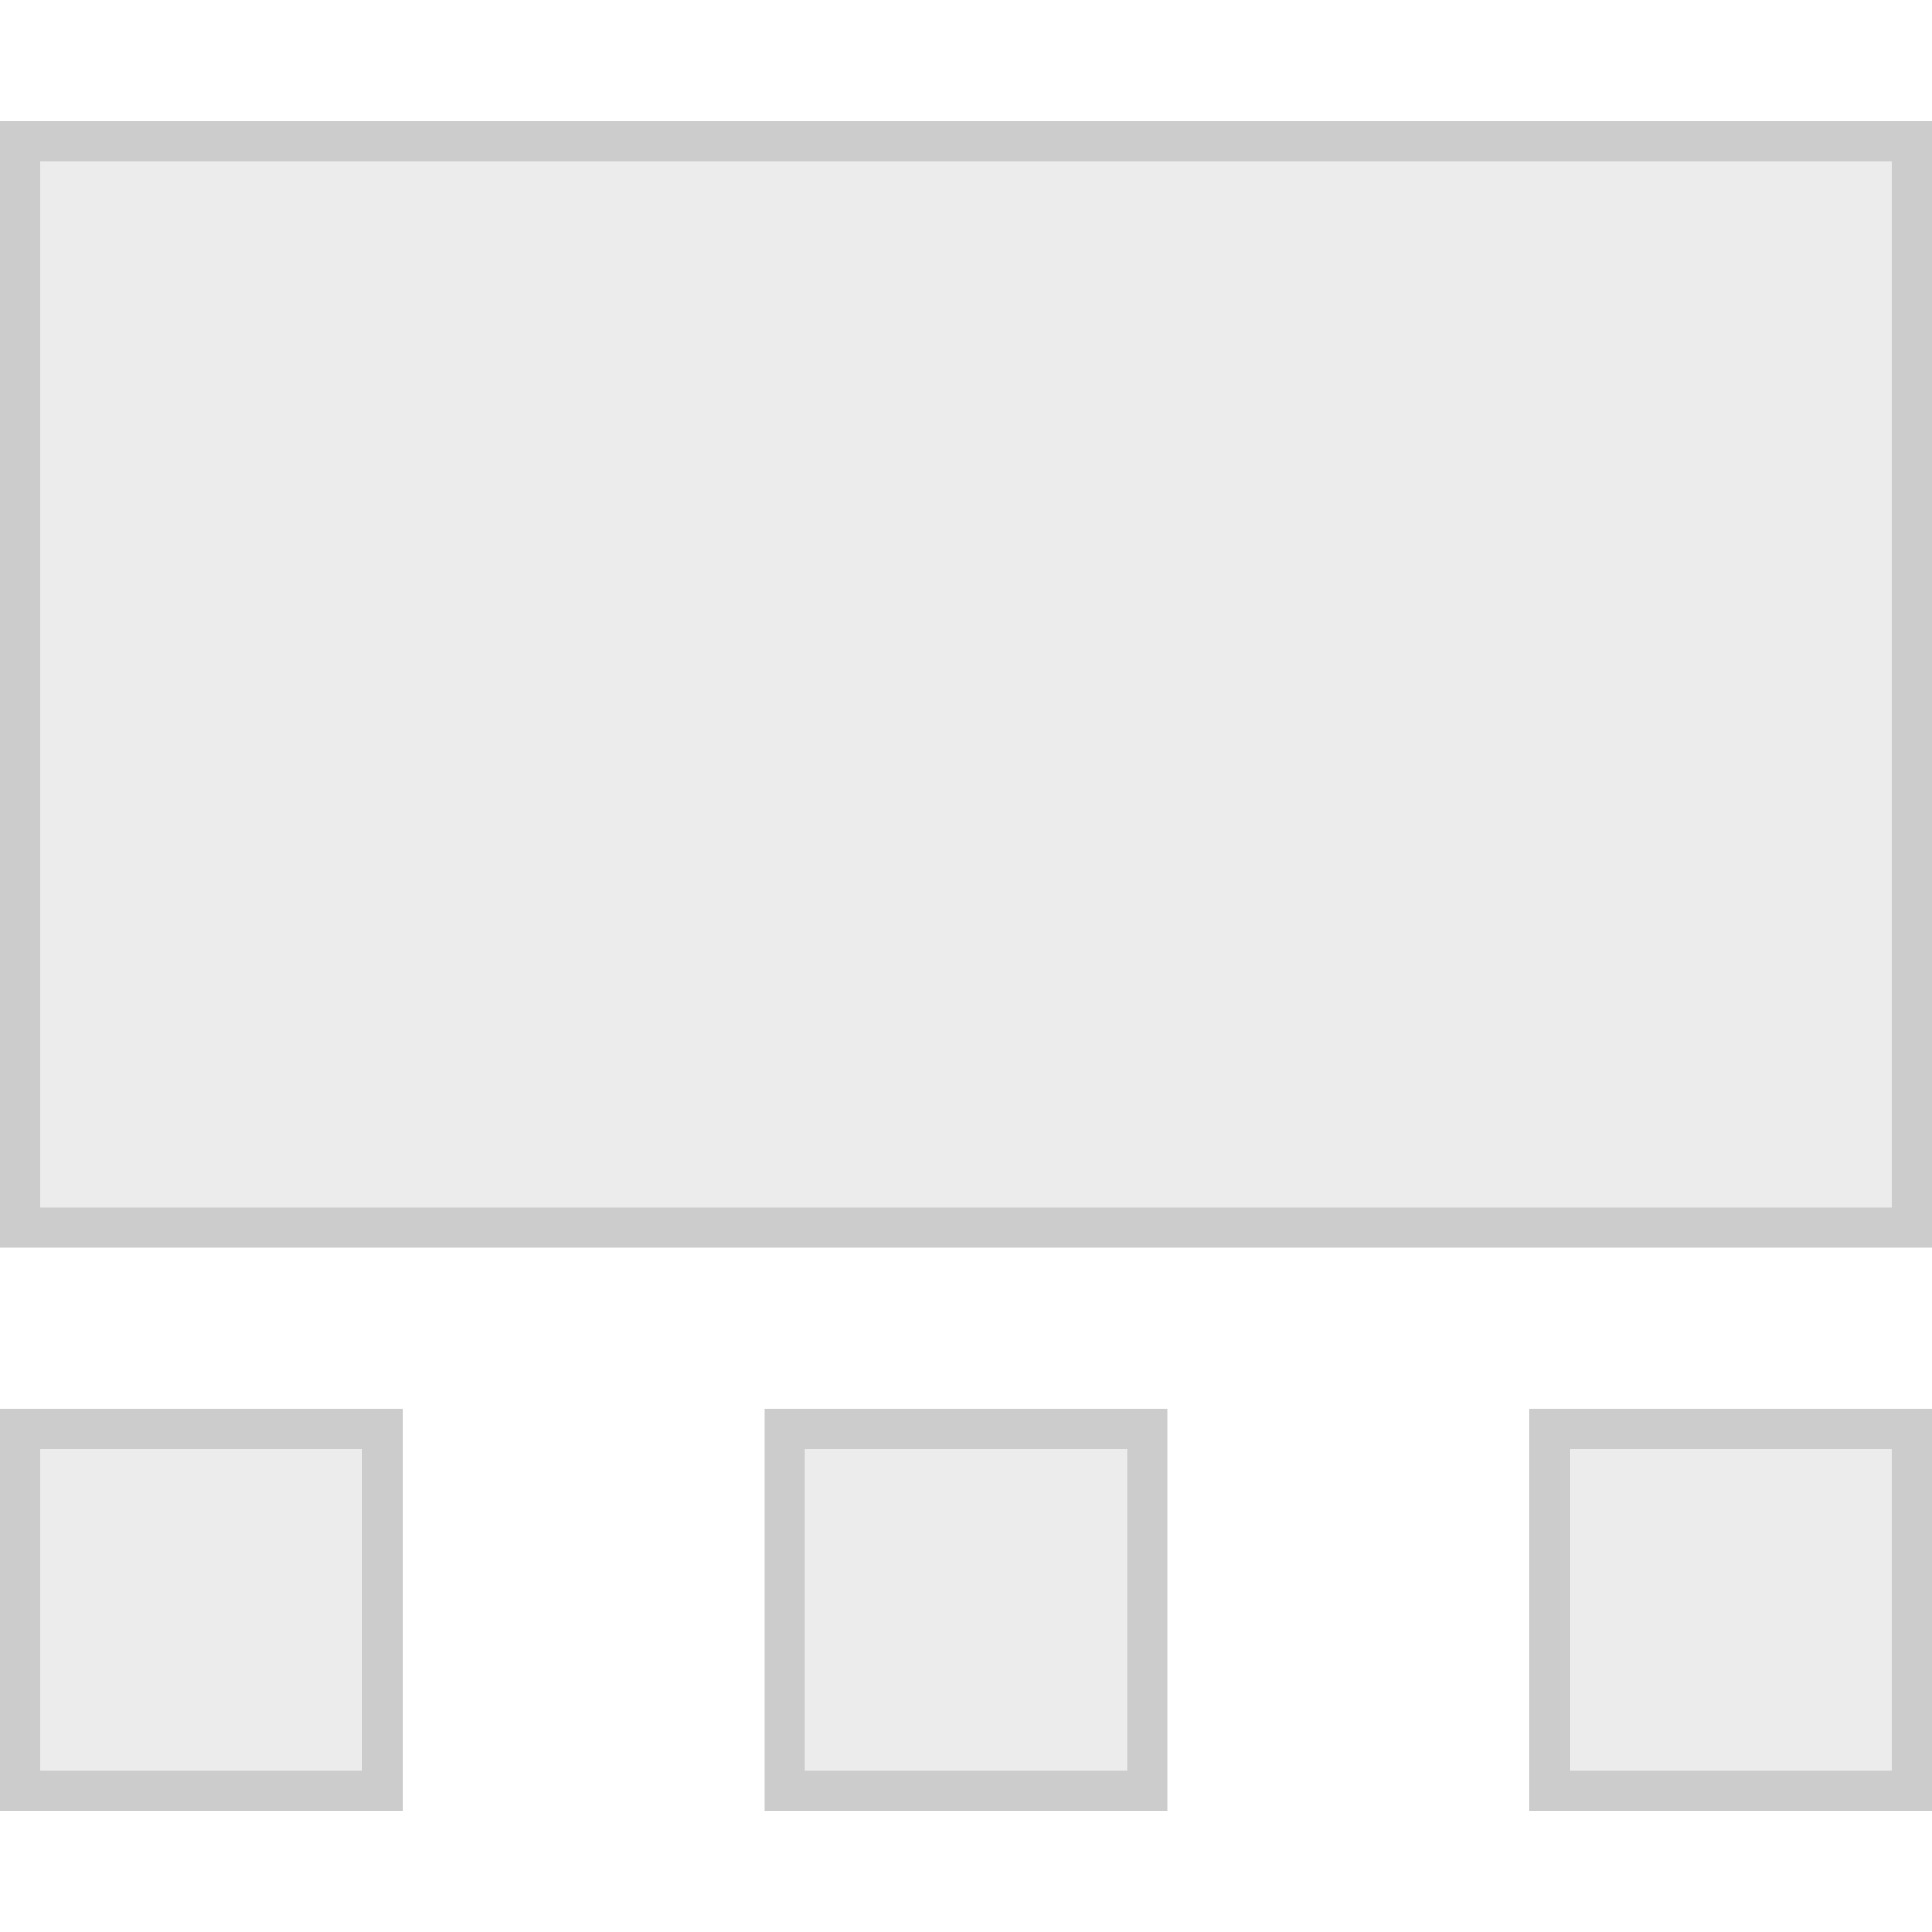 <?xml version="1.0" encoding="UTF-8"?>
<svg width="48px" height="48px" viewBox="0 0 48 48" version="1.1" xmlns="http://www.w3.org/2000/svg" xmlns:xlink="http://www.w3.org/1999/xlink">
    <!-- Generator: Sketch 57.1 (83088) - https://sketch.com -->
    <title>layout_slideshow</title>
    <desc>Created with Sketch.</desc>
    <g id="layout_slideshow" stroke="none" stroke-width="1" fill="none" fill-rule="evenodd" opacity="0.496">
        <g transform="translate(0, 3)" fill="#D8D8D8" id="LAYOUT/1COL" stroke="#979797">
            <g>
                <rect id="Rectangle" x="0.5" y="0.5" width="47" height="27"></rect>
            </g>
            <g transform="translate(0, 32)">
                <rect id="Rectangle" x="0.5" y="0.5" width="9" height="9"></rect>
            </g>
            <g transform="translate(19, 32)">
                <rect id="Rectangle" x="0.5" y="0.5" width="9" height="9"></rect>
            </g>
            <g transform="translate(38, 32)">
                <rect id="Rectangle" x="0.5" y="0.5" width="9" height="9"></rect>
            </g>
        </g>
    </g>
</svg>